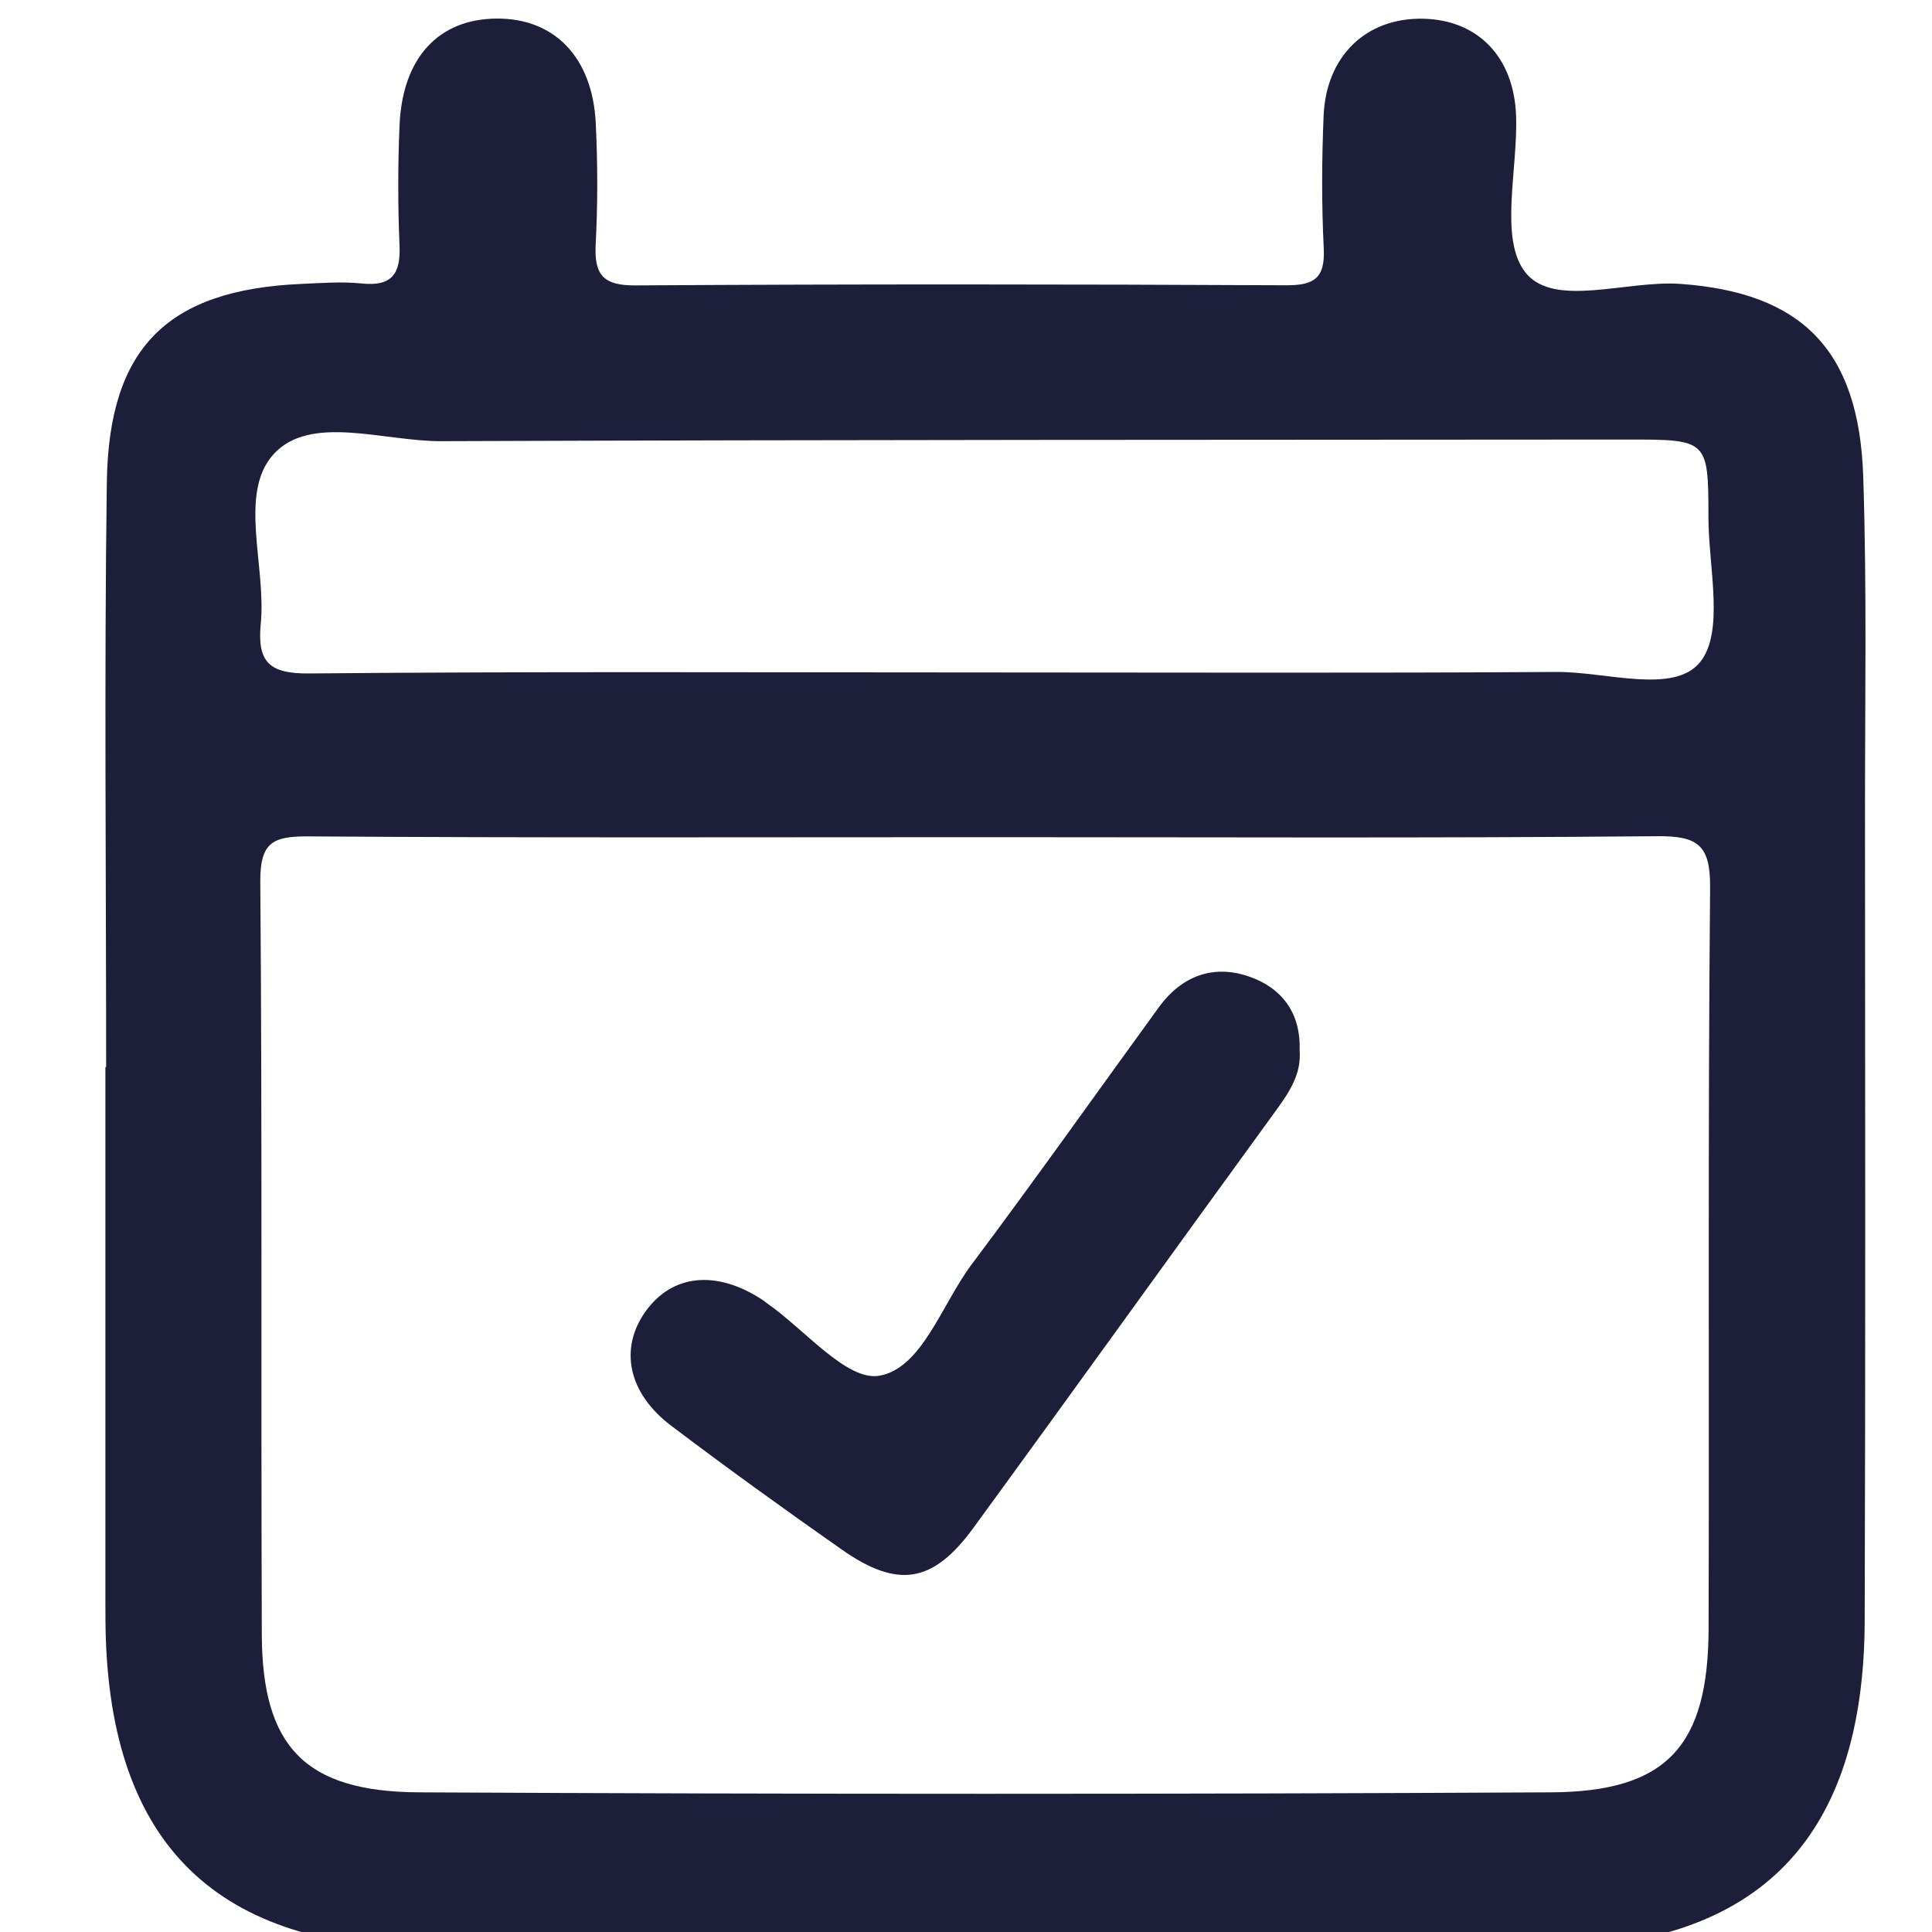 <?xml version="1.0" encoding="utf-8"?>
<!-- Generator: Adobe Illustrator 17.0.0, SVG Export Plug-In . SVG Version: 6.00 Build 0)  -->
<!DOCTYPE svg PUBLIC "-//W3C//DTD SVG 1.1//EN" "http://www.w3.org/Graphics/SVG/1.1/DTD/svg11.dtd">
<svg version="1.1" id="Layer_1" xmlns="http://www.w3.org/2000/svg" xmlns:xlink="http://www.w3.org/1999/xlink" x="0px" y="0px"
	 width="100px" height="100px" viewBox="0 0 100 100" enable-background="new 0 0 100 100" xml:space="preserve">
<path fill="#1C1E3A" d="M5.494,55.23c0-10.082-0.102-20.166,0.035-30.246c0.095-7.014,3.157-9.986,10.074-10.289
	c1.038-0.045,2.088-0.128,3.115-0.022c1.529,0.157,2.025-0.462,1.962-1.941c-0.088-2.075-0.088-4.16-0.001-6.235
	c0.147-3.503,2.017-5.512,5.018-5.536c2.999-0.024,4.976,2.004,5.14,5.43c0.099,2.074,0.105,4.161-0.004,6.234
	c-0.083,1.573,0.358,2.159,2.057,2.148c11.225-0.072,22.451-0.062,33.676-0.007c1.471,0.007,2.025-0.38,1.951-1.905
	c-0.113-2.281-0.103-4.575-0.008-6.858c0.129-3.117,2.213-5.092,5.147-5.034c2.823,0.056,4.696,1.963,4.815,4.995
	c0.109,2.789-0.895,6.405,0.491,8.146c1.472,1.848,5.245,0.386,8.011,0.584c6.246,0.447,9.246,3.367,9.467,9.961
	c0.193,5.815,0.088,11.64,0.092,17.46c0.006,13.928,0.029,27.856-0.016,41.784c-0.037,11.176-5.393,16.844-16.521,16.938
	c-19.33,0.165-38.663,0.166-57.993,0c-11.152-0.095-16.456-5.745-16.543-16.92c-0.002-0.312-0.004-0.624-0.004-0.935
	c0-9.252,0-18.502,0-27.752C5.467,55.23,5.48,55.23,5.494,55.23z M51.148,43.332c-11.738,0-23.479,0.039-35.217-0.041
	c-1.836-0.013-2.474,0.344-2.458,2.35c0.104,12.985,0.03,25.972,0.078,38.958c0.021,5.791,2.219,8.143,8.139,8.172
	c19.53,0.101,39.061,0.102,58.589,0c6.013-0.031,8.141-2.408,8.158-8.482c0.037-12.778-0.041-25.557,0.078-38.334
	c0.021-2.248-0.66-2.693-2.773-2.673C74.213,43.388,62.682,43.332,51.148,43.332z M50.936,34.806c9.875,0,19.75,0.039,29.625-0.026
	c2.56-0.017,6.056,1.166,7.424-0.495c1.291-1.566,0.445-4.934,0.443-7.51c-0.002-4.016-0.035-4.027-4.176-4.024
	c-20.479,0.014-40.955,0.008-61.433,0.084c-2.958,0.011-6.761-1.416-8.659,0.675c-1.835,2.021-0.374,5.784-0.662,8.76
	c-0.194,2.003,0.43,2.607,2.512,2.588C27.65,34.751,39.293,34.806,50.936,34.806z"/>
<path fill="#1C1E3A" d="M67.268,54.386c0.096,1.163-0.498,2.097-1.189,3.046c-5.246,7.205-10.439,14.45-15.695,21.65
	c-2.1,2.877-3.917,3.158-6.838,1.107c-2.969-2.084-5.915-4.205-8.807-6.394c-2.244-1.698-2.696-4.008-1.317-5.926
	c1.382-1.921,3.665-2.147,6.033-0.595c0.087,0.057,0.165,0.125,0.25,0.185c1.951,1.358,4.125,4.033,5.799,3.75
	c2.217-0.375,3.24-3.694,4.775-5.744c3.295-4.396,6.47-8.88,9.699-13.325c1.172-1.613,2.795-2.231,4.644-1.605
	C66.314,51.109,67.342,52.396,67.268,54.386z"/>
</svg>
